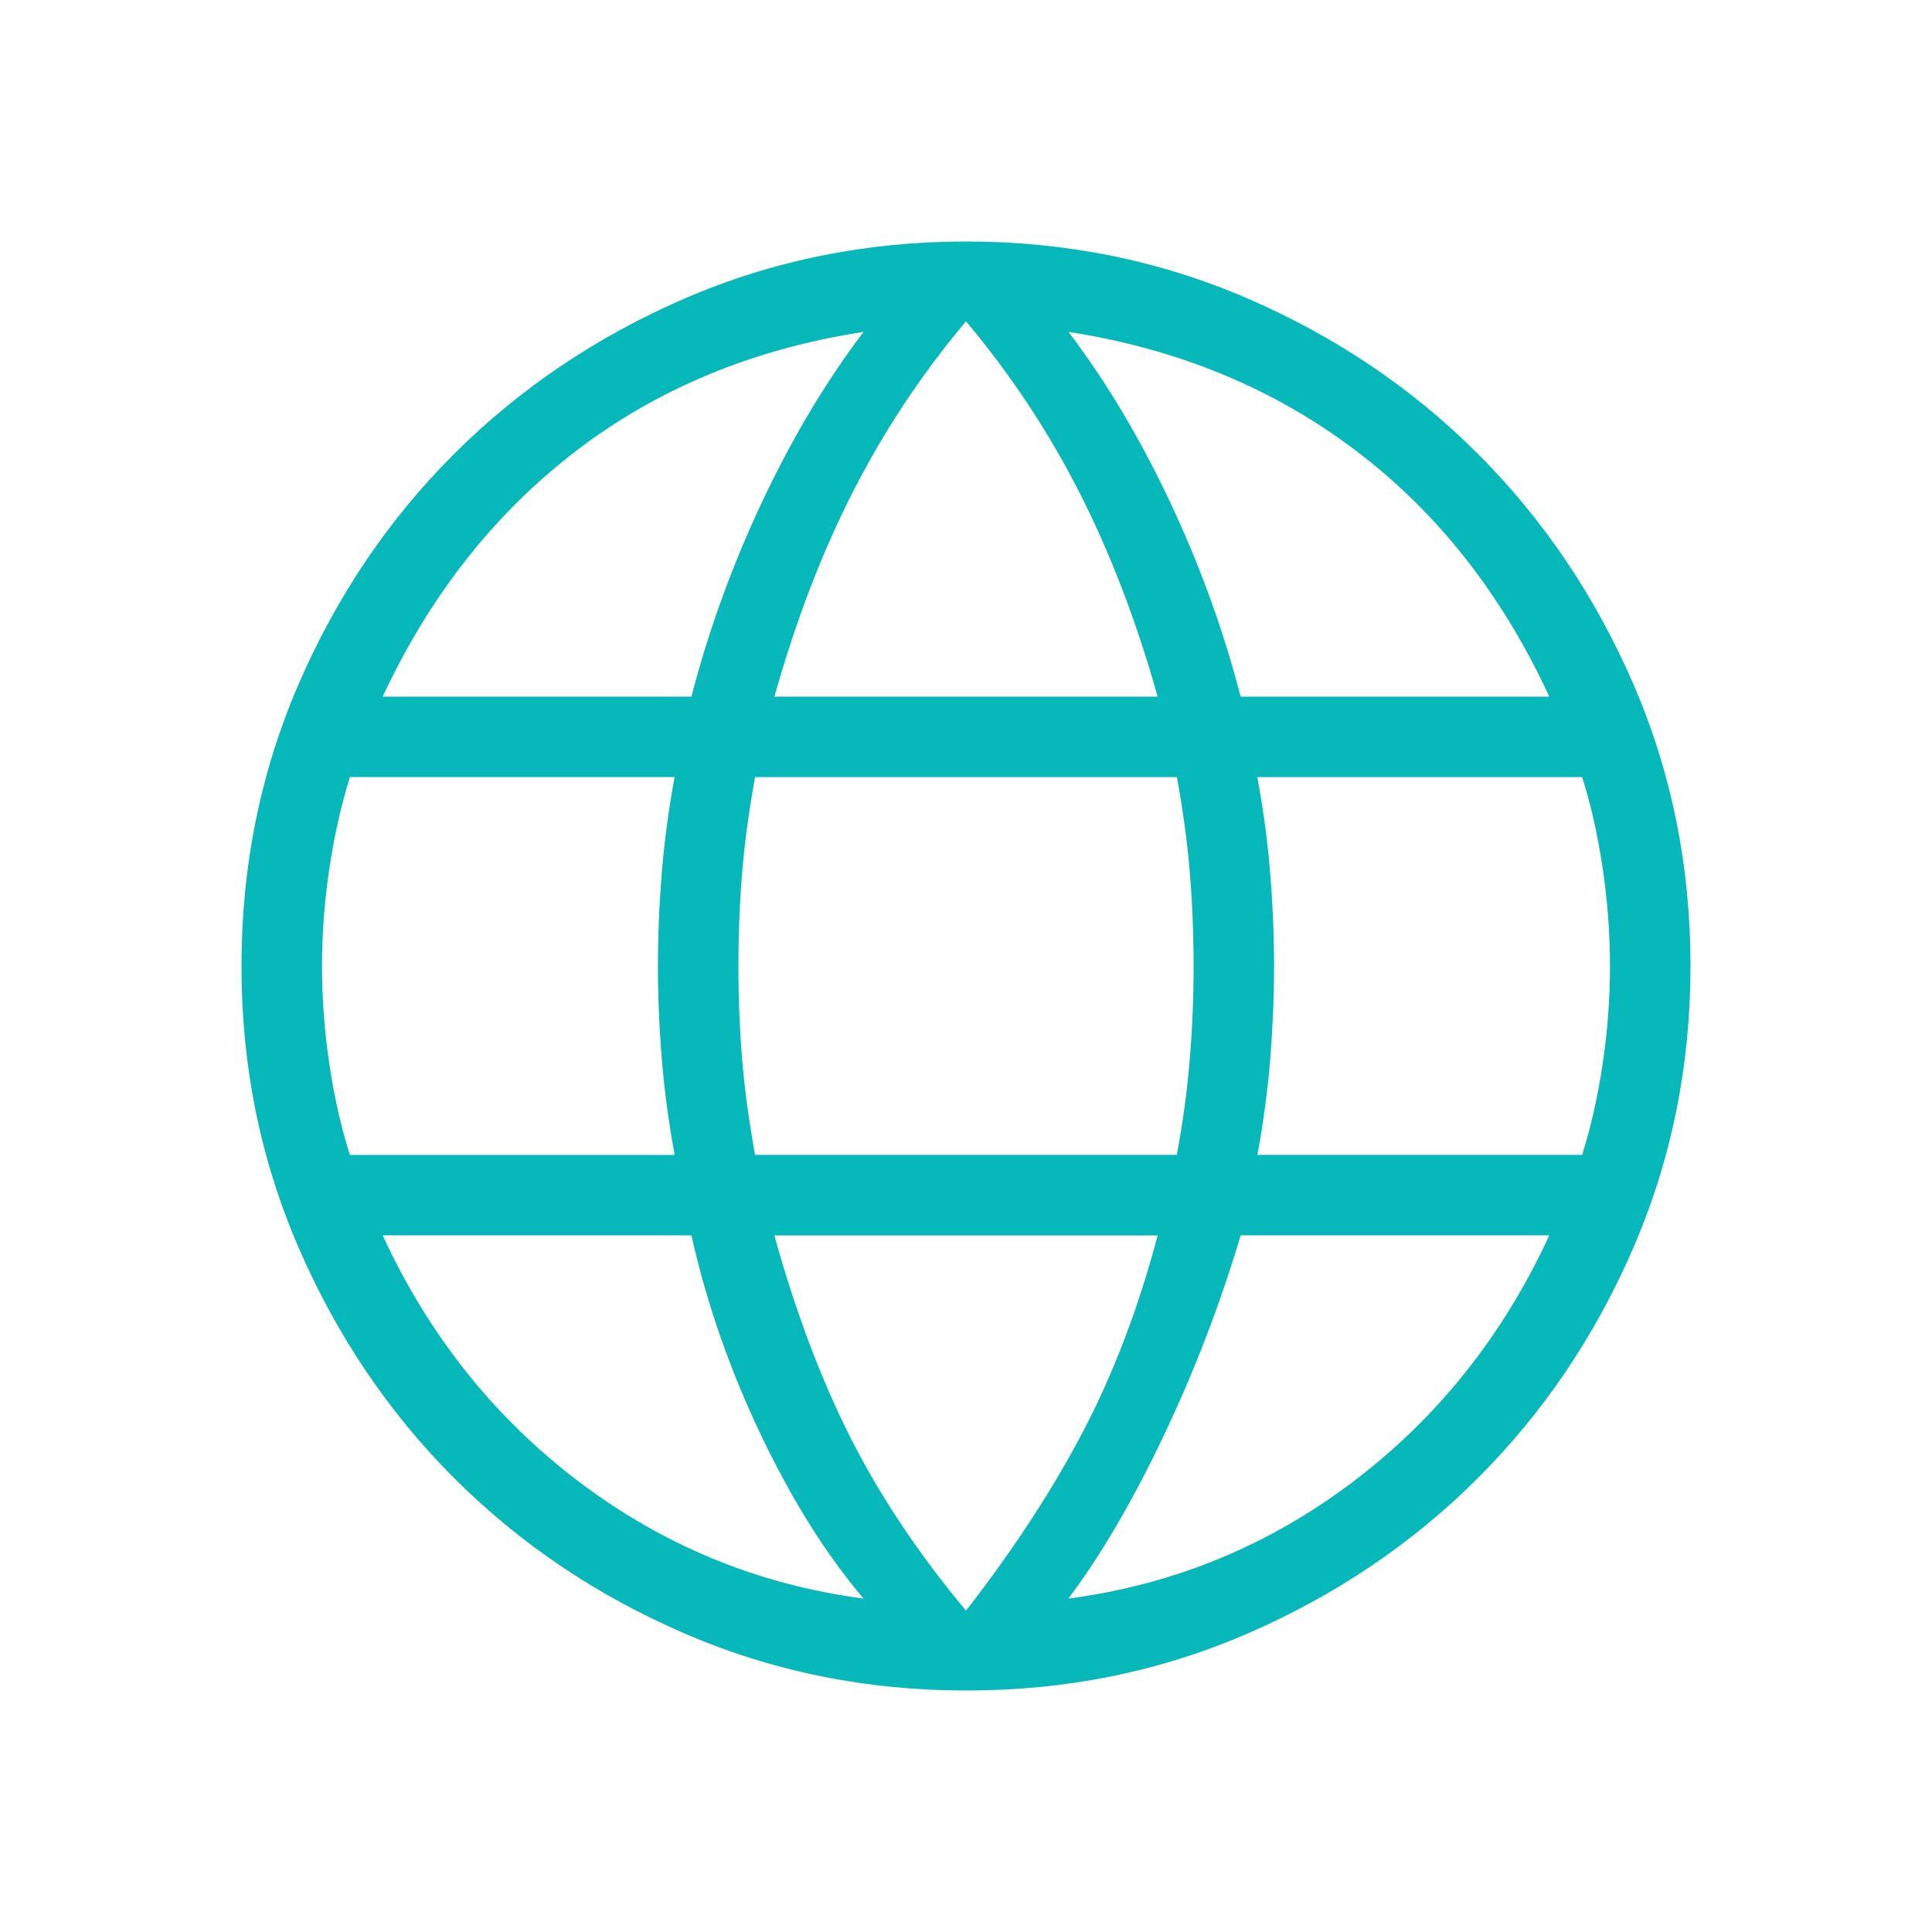 <svg xmlns="http://www.w3.org/2000/svg" width="20px" height="20px" viewBox="0 0 24 24"><path fill="#07b8bb" d="M12 21q-1.858 0-3.5-.71q-1.642-.711-2.86-1.93T3.71 15.5T3 12q0-1.864.71-3.503q.711-1.64 1.93-2.857T8.5 3.71Q10.142 3 12 3q1.864 0 3.503.71q1.64.711 2.858 1.93t1.929 2.857Q21 10.137 21 12q0 1.858-.71 3.5q-.711 1.642-1.93 2.86t-2.857 1.93T12 21m0-.992q.88-1.131 1.452-2.221q.571-1.09.929-2.44H9.619q.397 1.426.948 2.516q.552 1.09 1.433 2.145m-1.273-.15q-.7-.825-1.278-2.04q-.578-1.214-.86-2.472H4.754q.86 1.865 2.437 3.06q1.578 1.194 3.536 1.452m2.546 0q1.958-.258 3.536-1.452q1.577-1.195 2.437-3.06h-3.834q-.38 1.277-.957 2.491q-.578 1.215-1.182 2.02m-8.927-5.51h4.035q-.114-.616-.16-1.2q-.048-.583-.048-1.147t.047-1.147t.16-1.2H4.347q-.163.52-.255 1.133Q4 11.398 4 12t.091 1.215t.255 1.131m5.035 0h5.238q.114-.615.16-1.18q.048-.564.048-1.166t-.047-1.166t-.16-1.18H9.38q-.113.615-.16 1.18q-.047.564-.047 1.166t.047 1.166t.16 1.18m6.24 0h4.034q.163-.519.255-1.131Q20 12.602 20 12t-.091-1.215t-.255-1.131h-4.035q.114.615.16 1.199q.048.584.048 1.147t-.047 1.147t-.16 1.2m-.208-5.693h3.834q-.879-1.904-2.408-3.06t-3.565-1.471q.7.921 1.259 2.107q.559 1.185.88 2.424m-5.793 0h4.762q-.396-1.408-.977-2.546T12 3.992q-.823.977-1.404 2.116T9.62 8.654m-4.865 0h3.834q.321-1.238.88-2.424t1.259-2.107q-2.054.316-3.574 1.48q-1.52 1.166-2.4 3.05"/></svg>